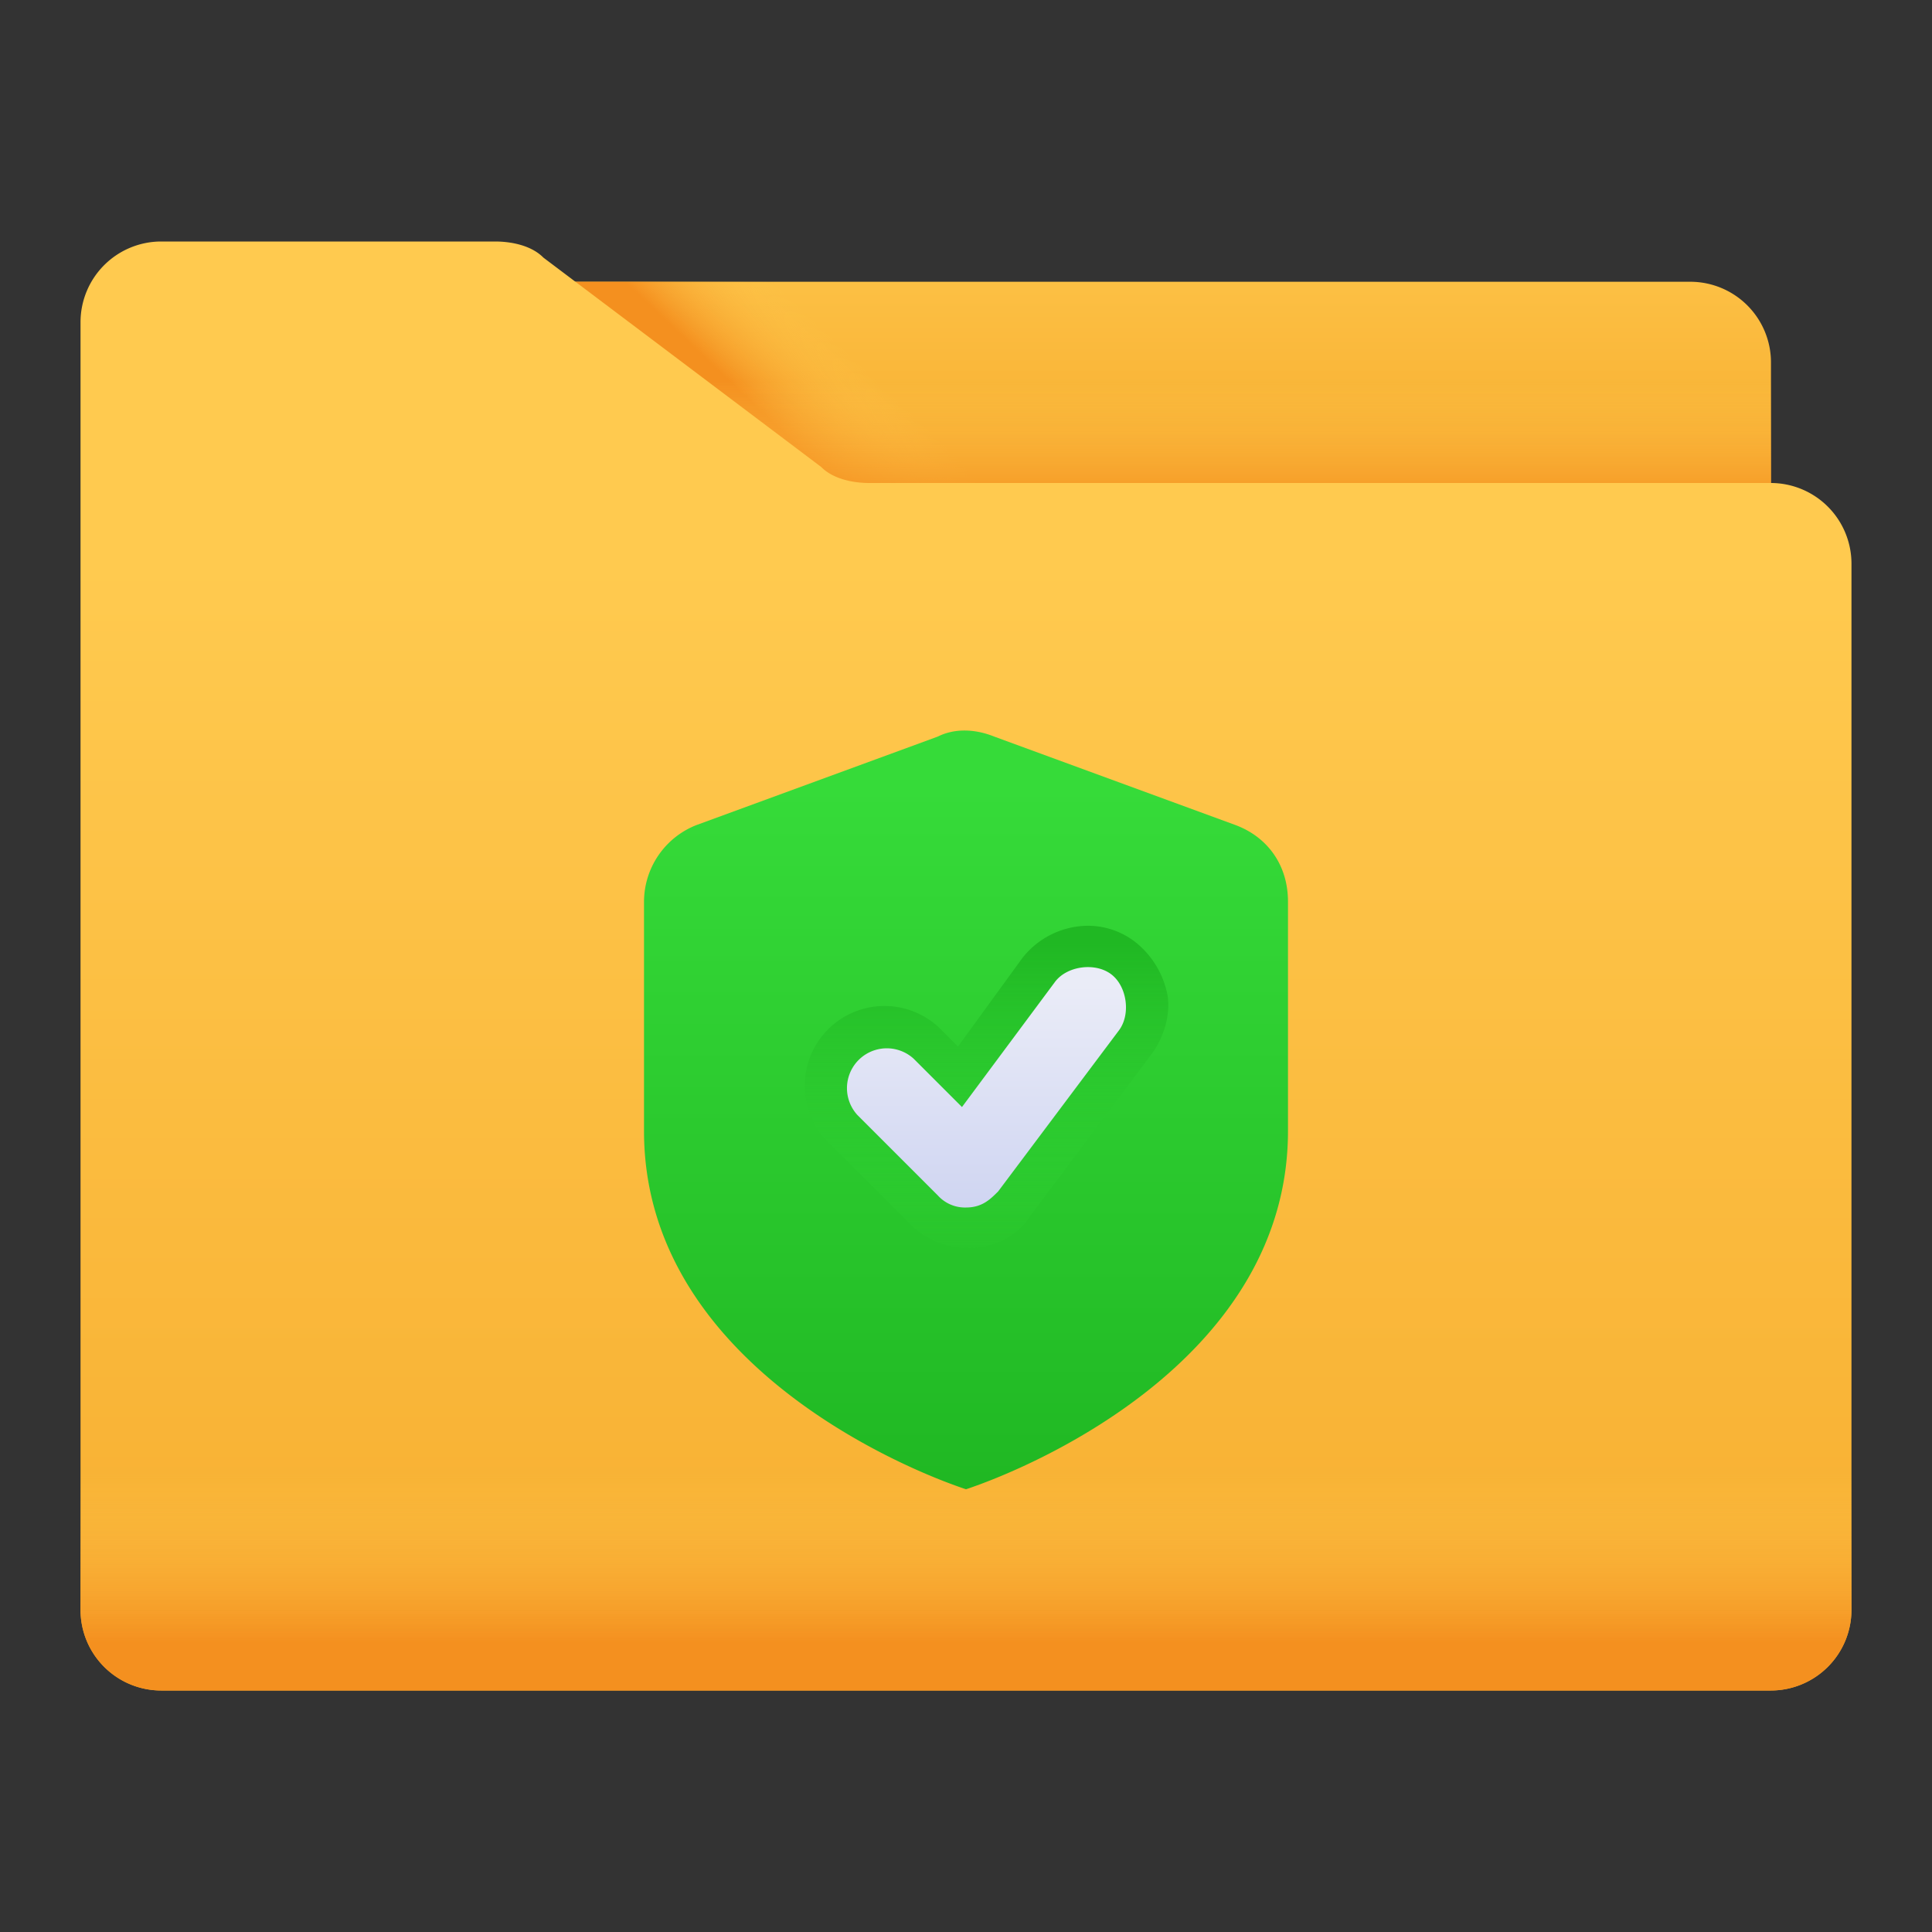 <svg id="Layer_1" height="512" viewBox="0 0 500 500" width="512" xmlns="http://www.w3.org/2000/svg" xmlns:xlink="http://www.w3.org/1999/xlink" data-name="Layer 1"><rect x="0" y="0" width="500" height="500" fill="#333333" stroke="none"/><linearGradient id="linear-gradient" gradientTransform="matrix(312.5 0 0 -104.17 145.83 52156.25)" gradientUnits="userSpaceOnUse" x1=".5" x2=".5" y1="499.51" y2="500.26"><stop offset="0" stop-color="#f7ae30"/><stop offset="1" stop-color="#ffca4f"/></linearGradient><linearGradient id="linear-gradient-2" gradientTransform="matrix(218.75 0 0 -104.17 145.83 52156.25)" gradientUnits="userSpaceOnUse" x1=".35" x2=".49" y1="499.43" y2="499.5"><stop offset="0" stop-color="#f4901f"/><stop offset=".2" stop-color="#f69c29" stop-opacity=".8"/><stop offset="1" stop-color="#ffca4f" stop-opacity="0"/></linearGradient><linearGradient id="linear-gradient-3" gradientTransform="matrix(312.5 0 0 -83.33 145.83 41760.42)" gradientUnits="userSpaceOnUse" x1=".5" x2=".5" y1="499.56" y2="499.96"><stop offset="0" stop-color="#f4901f"/><stop offset="1" stop-color="#ffca4f" stop-opacity="0"/></linearGradient><linearGradient id="linear-gradient-4" gradientTransform="matrix(458.33 0 0 -375 20.83 187562.5)" gradientUnits="userSpaceOnUse" x1=".5" x2=".5" y1="499.78" y2="499.01"><stop offset="0" stop-color="#ffca4f"/><stop offset="1" stop-color="#f7ae30"/></linearGradient><linearGradient id="linear-gradient-5" gradientTransform="matrix(458.33 0 0 -72.92 20.83 36822.91)" gradientUnits="userSpaceOnUse" x1=".5" x2=".5" y1="499.75" y2="499.15"><stop offset="0" stop-color="#ffca4f" stop-opacity="0"/><stop offset="1" stop-color="#f4901f"/></linearGradient><linearGradient id="linear-gradient-6" gradientTransform="matrix(166.67 0 0 -196.35 166.67 98366.14)" gradientUnits="userSpaceOnUse" x1=".5" x2=".5" y1="499.94" y2="499.02"><stop offset="0" stop-color="#36db39"/><stop offset="1" stop-color="#20b823"/></linearGradient><linearGradient id="linear-gradient-7" gradientTransform="matrix(94.02 0 0 -83.33 208.33 41906.25)" gradientUnits="userSpaceOnUse" x1=".5" x2=".5" y1="499.96" y2="498.95"><stop offset="0" stop-color="#20b823"/><stop offset="1" stop-color="#36db39" stop-opacity="0"/></linearGradient><linearGradient id="linear-gradient-8" gradientTransform="matrix(72.65 0 0 -62.23 218.75 31367.11)" gradientUnits="userSpaceOnUse" x1=".5" x2=".5" y1="499.96" y2="498.95"><stop offset="0" stop-color="#eaecf7"/><stop offset="1" stop-color="#cdd3f1"/></linearGradient><g id="FOlder_Protection" data-name="FOlder Protection"><g id="Group"><path id="Path" d="m458.33 177.08h-312.5v-104.16h291.67a20.89 20.89 0 0 1 20.83 20.83z" fill="url(#linear-gradient)"/><path id="Path-2" d="m364.58 177.08h-218.75v-104.16h83.34z" fill="url(#linear-gradient-2)" data-name="Path"/><path id="Rectangle" d="m145.83 93.75h312.5v83.33h-312.5z" fill="url(#linear-gradient-3)"/><path id="Path-3" d="m458.33 437.5h-416.66a20.89 20.89 0 0 1 -20.83-20.83v-333.34a20.89 20.89 0 0 1 20.83-20.83h86.46c4.17 0 9.38 1 12.5 4.17l71.88 54.17c3.12 3.16 8.32 4.16 12.49 4.16h233.33a20.89 20.89 0 0 1 20.83 20.83v270.84a20.89 20.89 0 0 1 -20.83 20.83z" fill="url(#linear-gradient-4)" data-name="Path"/><path id="Path-4" d="m20.83 364.58v52.08a20.89 20.89 0 0 0 20.84 20.84h416.66a20.89 20.89 0 0 0 20.83-20.83v-52.09z" fill="url(#linear-gradient-5)" data-name="Path"/><path id="Path-5" d="m250 385.42c-18.75-6.25-83.33-34.37-83.33-92.71v-59.38a21.36 21.36 0 0 1 13.54-19.79l62.5-22.92c4.17-2.08 9.38-2.08 14.58 0l62.5 22.92c8.33 3.13 13.54 10.42 13.54 19.79v59.37c0 58.3-64.58 86.47-83.33 92.72z" fill="url(#linear-gradient-6)" data-name="Path"/><path id="Path-6" d="m250 322.92a20.57 20.57 0 0 1 -14.58-6.25l-20.83-20.83a20.63 20.63 0 1 1 29.17-29.17l4.17 4.17 16.67-22.92a21.75 21.75 0 0 1 16.67-8.33 20 20 0 0 1 12.5 4.17 23.16 23.16 0 0 1 8.33 13.54c1 5.21-1 11.46-4.17 15.63l-31.25 41.67c-3.12 5.21-9.37 8.33-15.62 8.33z" fill="url(#linear-gradient-7)" data-name="Path"/><path id="Path-7" d="m250 312.5a9.46 9.46 0 0 1 -7.29-3.12l-20.83-20.83a10.31 10.31 0 0 1 14.58-14.55l12.5 12.5 24-32.29c3.04-4.21 10.37-5.21 14.54-2.13s5.21 10.42 2.08 14.58l-31.25 41.67c-2.08 2.08-4.17 4.17-8.33 4.17z" fill="url(#linear-gradient-8)" data-name="Path"/></g></g></svg>